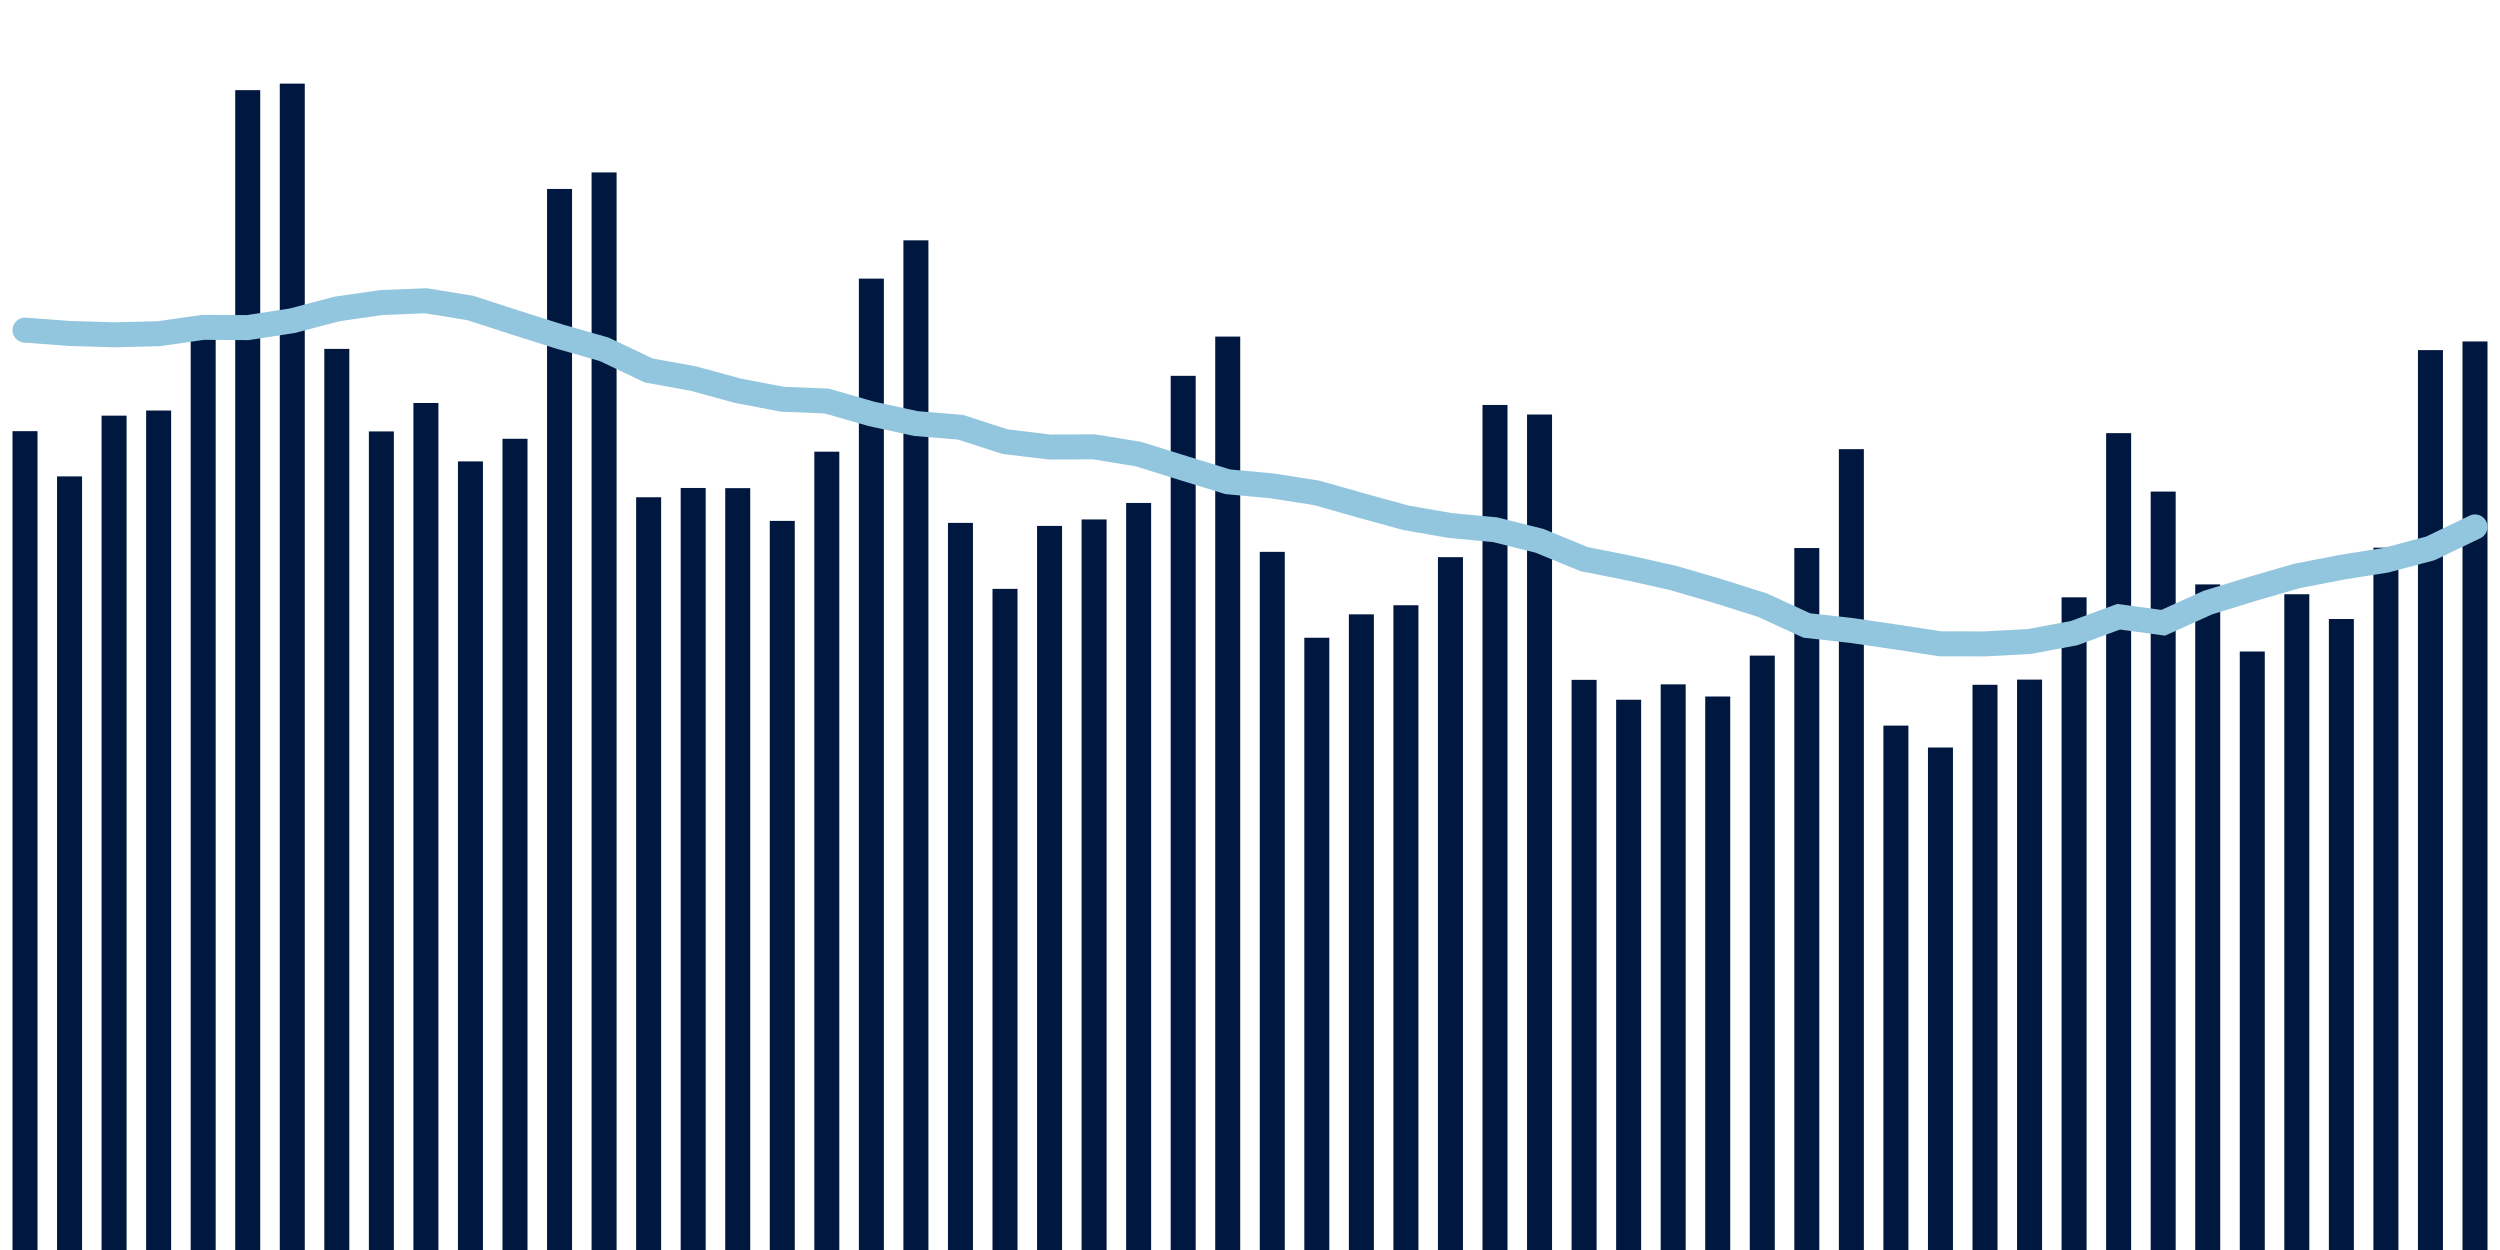 <svg meta="{&quot;DATA_PUBLISHED_DATE&quot;:&quot;2023-04-13&quot;,&quot;RENDER_DATE&quot;:&quot;2023-04-13&quot;,&quot;FIRST_DATE&quot;:&quot;2023-02-13&quot;,&quot;LAST_DATE&quot;:&quot;2023-04-09&quot;}" xmlns="http://www.w3.org/2000/svg" viewBox="0,0,200,100"><g transform="translate(0,0)"></g><g class="fg-bars tests-tests" fill="#00183f" stroke="none"><g><rect x="197" y="27.317" width="2" height="72.683" id="tests-tests-0"></rect></g><g><rect x="193.436" y="28.009" width="2" height="71.991" id="tests-tests-1"></rect></g><g><rect x="189.873" y="43.813" width="2" height="56.187" id="tests-tests-2"></rect></g><g><rect x="186.309" y="49.521" width="2" height="50.479" id="tests-tests-3"></rect></g><g><rect x="182.745" y="47.539" width="2" height="52.461" id="tests-tests-4"></rect></g><g><rect x="179.182" y="52.121" width="2" height="47.879" id="tests-tests-5"></rect></g><g><rect x="175.618" y="46.753" width="2" height="53.247" id="tests-tests-6"></rect></g><g><rect x="172.055" y="39.326" width="2" height="60.674" id="tests-tests-7"></rect></g><g><rect x="168.491" y="34.651" width="2" height="65.349" id="tests-tests-8"></rect></g><g><rect x="164.927" y="47.786" width="2" height="52.214" id="tests-tests-9"></rect></g><g><rect x="161.364" y="54.368" width="2" height="45.632" id="tests-tests-10"></rect></g><g><rect x="157.8" y="54.784" width="2" height="45.216" id="tests-tests-11"></rect></g><g><rect x="154.236" y="59.8" width="2" height="40.2" id="tests-tests-12"></rect></g><g><rect x="150.673" y="58.048" width="2" height="41.952" id="tests-tests-13"></rect></g><g><rect x="147.109" y="35.932" width="2" height="64.068" id="tests-tests-14"></rect></g><g><rect x="143.545" y="43.844" width="2" height="56.156" id="tests-tests-15"></rect></g><g><rect x="139.982" y="52.449" width="2" height="47.551" id="tests-tests-16"></rect></g><g><rect x="136.418" y="55.72" width="2" height="44.28" id="tests-tests-17"></rect></g><g><rect x="132.855" y="54.748" width="2" height="45.252" id="tests-tests-18"></rect></g><g><rect x="129.291" y="55.979" width="2" height="44.021" id="tests-tests-19"></rect></g><g><rect x="125.727" y="54.388" width="2" height="45.612" id="tests-tests-20"></rect></g><g><rect x="122.164" y="33.162" width="2" height="66.838" id="tests-tests-21"></rect></g><g><rect x="118.6" y="32.396" width="2" height="67.604" id="tests-tests-22"></rect></g><g><rect x="115.036" y="44.574" width="2" height="55.426" id="tests-tests-23"></rect></g><g><rect x="111.473" y="48.42" width="2" height="51.58" id="tests-tests-24"></rect></g><g><rect x="107.909" y="49.148" width="2" height="50.852" id="tests-tests-25"></rect></g><g><rect x="104.345" y="51.02" width="2" height="48.98" id="tests-tests-26"></rect></g><g><rect x="100.782" y="44.148" width="2" height="55.852" id="tests-tests-27"></rect></g><g><rect x="97.218" y="26.926" width="2" height="73.074" id="tests-tests-28"></rect></g><g><rect x="93.655" y="30.066" width="2" height="69.934" id="tests-tests-29"></rect></g><g><rect x="90.091" y="40.237" width="2" height="59.763" id="tests-tests-30"></rect></g><g><rect x="86.527" y="41.556" width="2" height="58.444" id="tests-tests-31"></rect></g><g><rect x="82.964" y="42.073" width="2" height="57.927" id="tests-tests-32"></rect></g><g><rect x="79.4" y="47.11" width="2" height="52.89" id="tests-tests-33"></rect></g><g><rect x="75.836" y="41.83" width="2" height="58.17" id="tests-tests-34"></rect></g><g><rect x="72.273" y="19.227" width="2" height="80.773" id="tests-tests-35"></rect></g><g><rect x="68.709" y="22.29" width="2" height="77.71" id="tests-tests-36"></rect></g><g><rect x="65.145" y="36.134" width="2" height="63.866" id="tests-tests-37"></rect></g><g><rect x="61.582" y="41.672" width="2" height="58.328" id="tests-tests-38"></rect></g><g><rect x="58.018" y="39.052" width="2" height="60.948" id="tests-tests-39"></rect></g><g><rect x="54.455" y="39.038" width="2" height="60.962" id="tests-tests-40"></rect></g><g><rect x="50.891" y="39.781" width="2" height="60.219" id="tests-tests-41"></rect></g><g><rect x="47.327" y="13.794" width="2" height="86.206" id="tests-tests-42"></rect></g><g><rect x="43.764" y="15.117" width="2" height="84.883" id="tests-tests-43"></rect></g><g><rect x="40.2" y="35.103" width="2" height="64.897" id="tests-tests-44"></rect></g><g><rect x="36.636" y="36.913" width="2" height="63.087" id="tests-tests-45"></rect></g><g><rect x="33.073" y="32.239" width="2" height="67.761" id="tests-tests-46"></rect></g><g><rect x="29.509" y="34.514" width="2" height="65.486" id="tests-tests-47"></rect></g><g><rect x="25.945" y="27.911" width="2" height="72.089" id="tests-tests-48"></rect></g><g><rect x="22.382" y="6.69" width="2" height="93.31" id="tests-tests-49"></rect></g><g><rect x="18.818" y="7.212" width="2" height="92.788" id="tests-tests-50"></rect></g><g><rect x="15.255" y="27.009" width="2" height="72.991" id="tests-tests-51"></rect></g><g><rect x="11.691" y="32.842" width="2" height="67.158" id="tests-tests-52"></rect></g><g><rect x="8.127" y="33.252" width="2" height="66.748" id="tests-tests-53"></rect></g><g><rect x="4.564" y="38.112" width="2" height="61.888" id="tests-tests-54"></rect></g><g><rect x="1" y="34.493" width="2" height="65.507" id="tests-tests-55"></rect></g></g><g class="fg-line tests-tests" fill="none" stroke="#92c5de" stroke-width="2" stroke-linecap="round"><path d="M198,42.153L194.436,43.869L190.873,44.818L187.309,45.385L183.745,46.078L180.182,47.113L176.618,48.21L173.055,49.823L169.491,49.338L165.927,50.652L162.364,51.318L158.8,51.511L155.236,51.506L151.673,50.96L148.109,50.437L144.545,50.041L140.982,48.406L137.418,47.281L133.855,46.238L130.291,45.438L126.727,44.73L123.164,43.267L119.6,42.376L116.036,42.043L112.473,41.423L108.909,40.443L105.345,39.432L101.782,38.873L98.218,38.542L94.655,37.443L91.091,36.332L87.527,35.746L83.964,35.762L80.4,35.331L76.836,34.178L73.273,33.885L69.709,33.109L66.145,32.084L62.582,31.937L59.018,31.257L55.455,30.284L51.891,29.637L48.327,27.942L44.764,26.927L41.2,25.798L37.636,24.641L34.073,24.06L30.509,24.204L26.945,24.718L23.382,25.659L19.818,26.209L16.255,26.187L12.691,26.697L9.127,26.783L5.564,26.677L2,26.41"></path></g></svg>